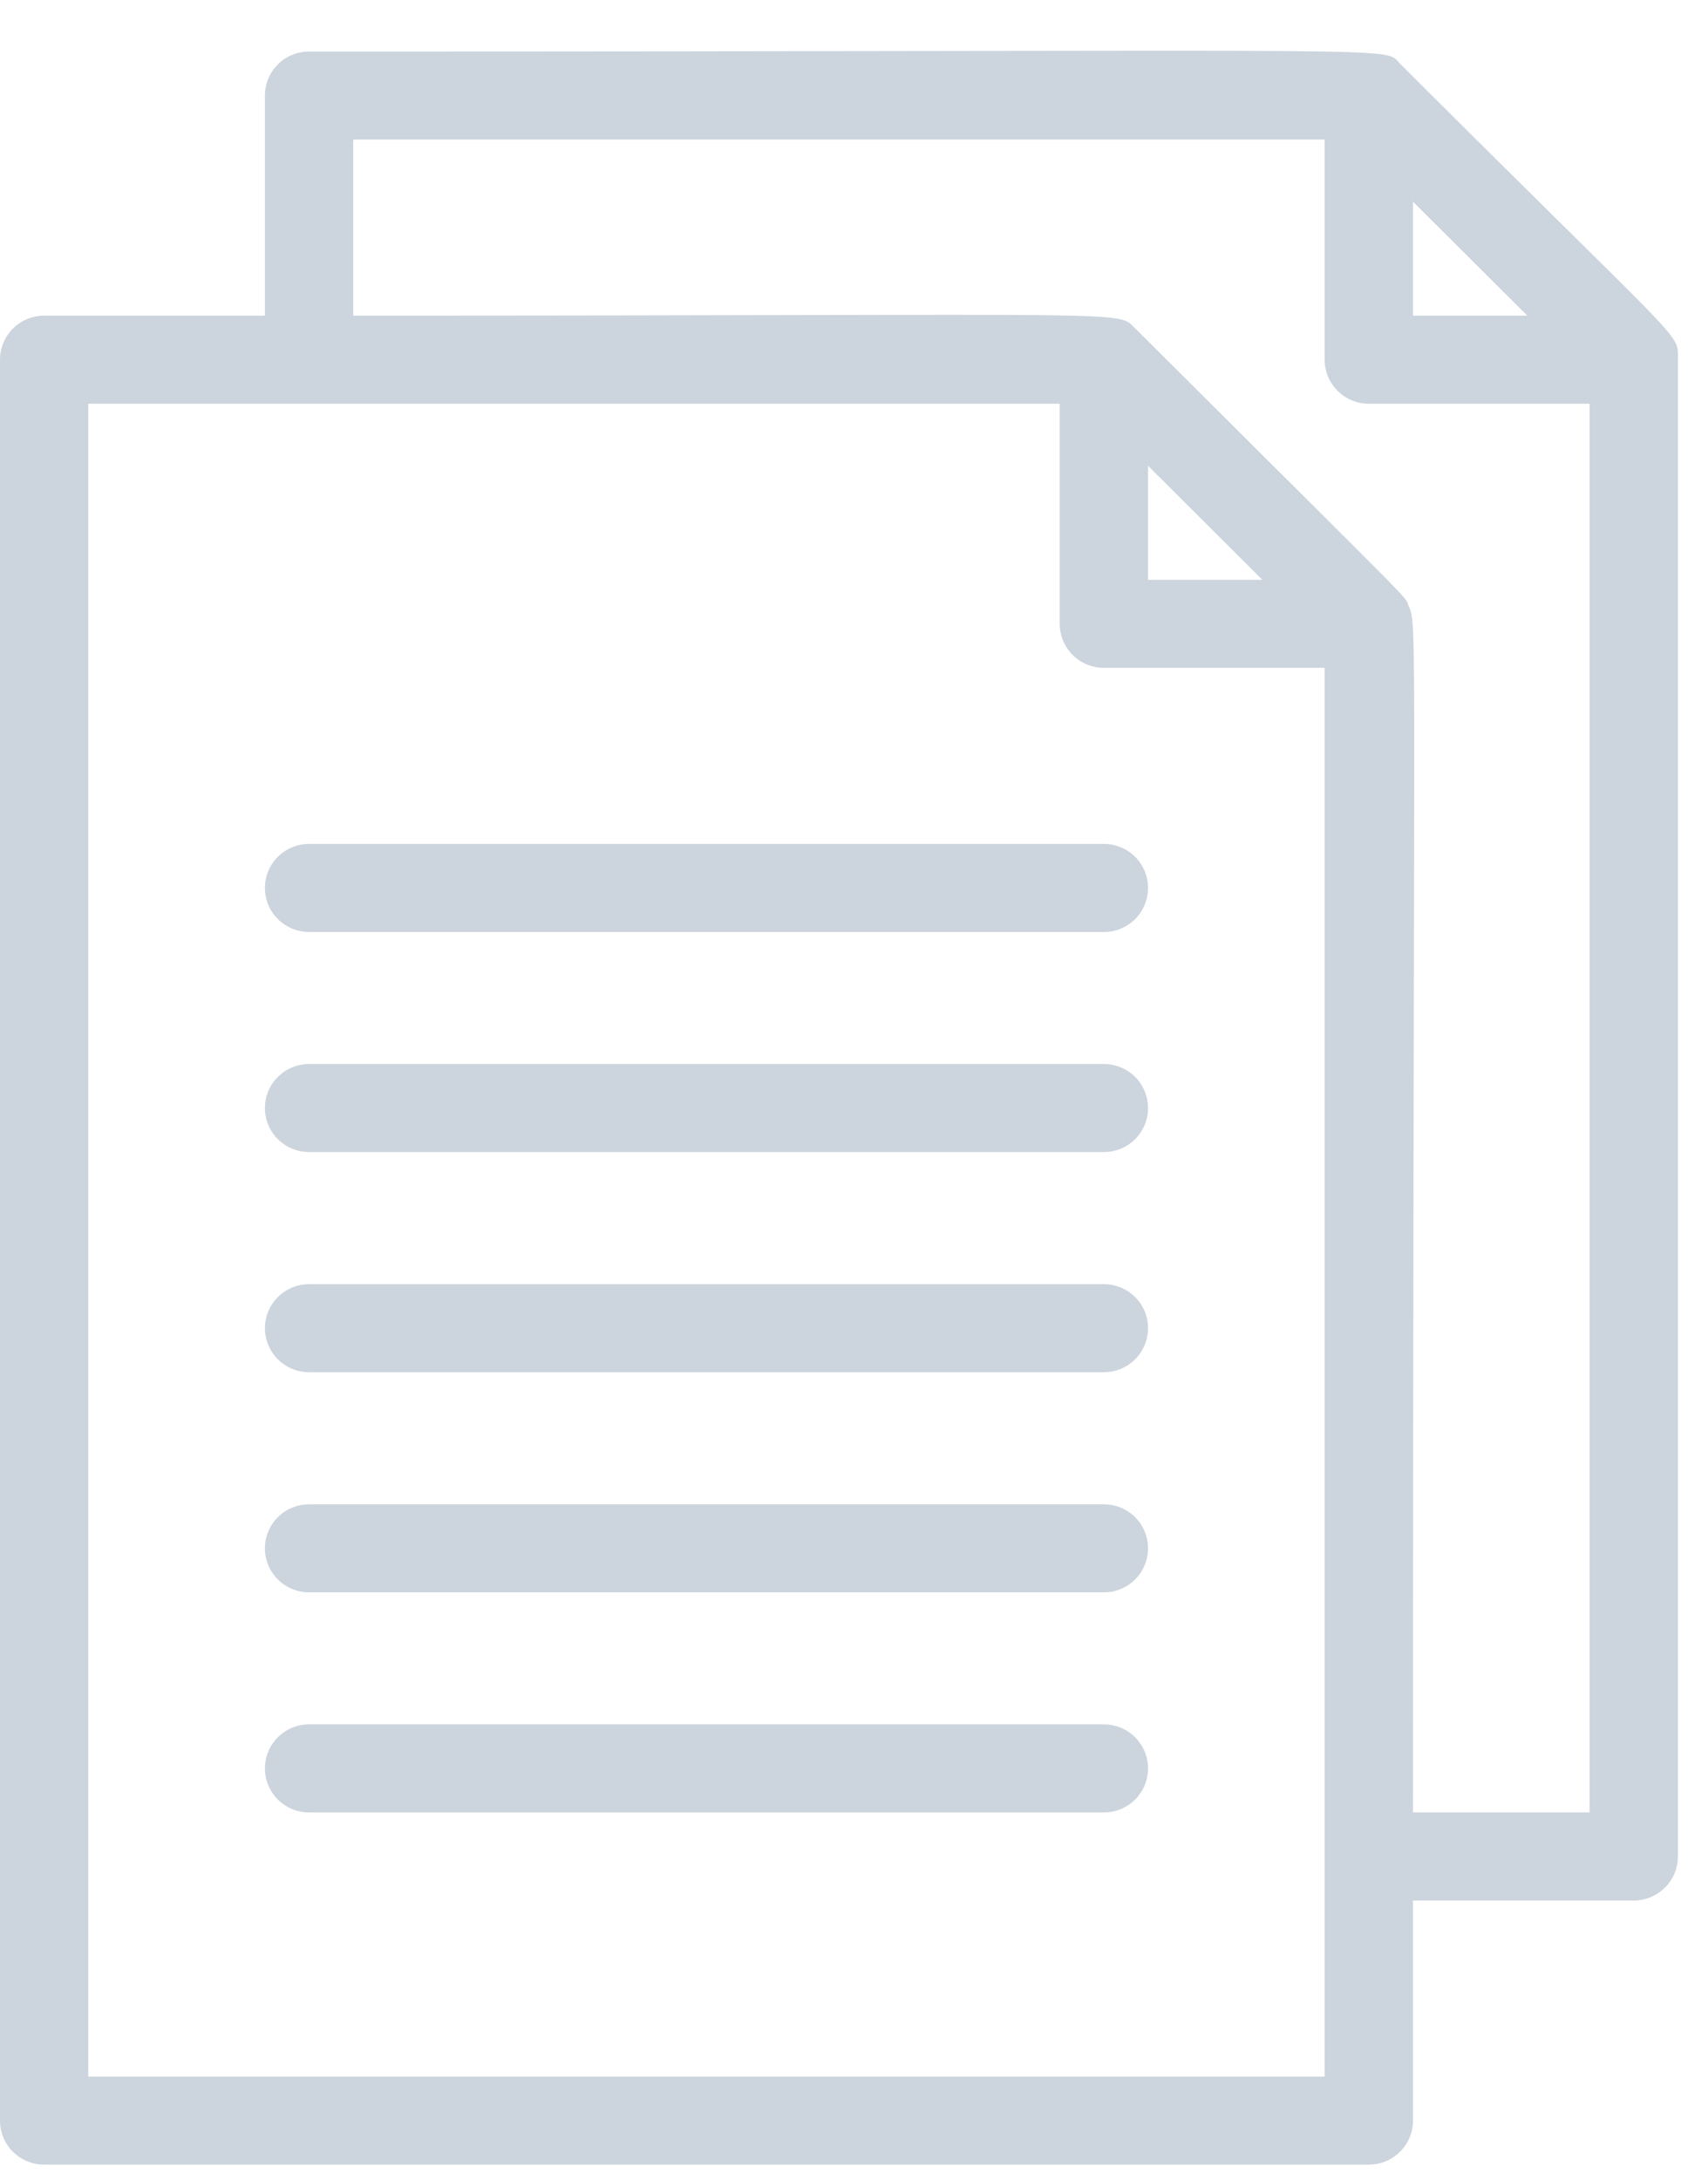 <svg width="29" height="37" viewBox="0 0 29 37" fill="none" xmlns="http://www.w3.org/2000/svg">
<path d="M28.489 6.061C28.489 5.642 28.564 5.866 23.781 1.091C23.451 0.777 24.628 0.875 5.248 0.875C5.049 0.875 4.858 0.953 4.718 1.093C4.577 1.234 4.498 1.424 4.498 1.622V5.358H0.75C0.551 5.358 0.36 5.437 0.22 5.577C0.079 5.717 0 5.907 0 6.105V35.996C0 36.194 0.079 36.385 0.22 36.525C0.36 36.665 0.551 36.743 0.75 36.743H23.241C23.44 36.743 23.63 36.665 23.771 36.525C23.912 36.385 23.991 36.194 23.991 35.996V32.26H27.739C27.938 32.26 28.128 32.181 28.269 32.041C28.41 31.901 28.489 31.711 28.489 31.513C28.489 6.711 28.489 6.262 28.489 6.061ZM25.932 5.358H23.991V3.423L25.932 5.358ZM22.491 35.249H1.499V6.853H17.993V10.589C17.993 10.787 18.072 10.977 18.212 11.117C18.353 11.258 18.544 11.336 18.743 11.336H22.491V35.249ZM19.492 7.906L21.434 9.842H19.492V7.906ZM23.991 30.765C23.991 10.365 24.073 10.626 23.916 10.283C23.833 10.088 24.208 10.492 19.275 5.575C18.953 5.261 19.53 5.358 5.998 5.358V2.369H22.491V6.105C22.491 6.304 22.57 6.494 22.711 6.634C22.851 6.774 23.042 6.853 23.241 6.853H26.989V30.765H23.991Z" fill="#CCD4DD"/>
<path d="M18.743 14.325H5.248C5.049 14.325 4.859 14.404 4.718 14.544C4.577 14.684 4.498 14.874 4.498 15.072C4.498 15.271 4.577 15.461 4.718 15.601C4.859 15.741 5.049 15.82 5.248 15.82H18.743C18.942 15.82 19.132 15.741 19.273 15.601C19.413 15.461 19.492 15.271 19.492 15.072C19.492 14.874 19.413 14.684 19.273 14.544C19.132 14.404 18.942 14.325 18.743 14.325Z" fill="#CCD4DD"/>
<path d="M18.743 18.061H5.248C5.049 18.061 4.859 18.14 4.718 18.28C4.577 18.42 4.498 18.61 4.498 18.808C4.498 19.006 4.577 19.197 4.718 19.337C4.859 19.477 5.049 19.555 5.248 19.555H18.743C18.942 19.555 19.132 19.477 19.273 19.337C19.413 19.197 19.492 19.006 19.492 18.808C19.492 18.61 19.413 18.42 19.273 18.28C19.132 18.14 18.942 18.061 18.743 18.061Z" fill="#CCD4DD"/>
<path d="M18.743 21.798H5.248C5.049 21.798 4.859 21.877 4.718 22.017C4.577 22.157 4.498 22.347 4.498 22.545C4.498 22.743 4.577 22.933 4.718 23.073C4.859 23.214 5.049 23.292 5.248 23.292H18.743C18.942 23.292 19.132 23.214 19.273 23.073C19.413 22.933 19.492 22.743 19.492 22.545C19.492 22.347 19.413 22.157 19.273 22.017C19.132 21.877 18.942 21.798 18.743 21.798Z" fill="#CCD4DD"/>
<path d="M18.743 25.535H5.248C5.049 25.535 4.859 25.613 4.718 25.753C4.577 25.893 4.498 26.084 4.498 26.282C4.498 26.48 4.577 26.67 4.718 26.81C4.859 26.95 5.049 27.029 5.248 27.029H18.743C18.942 27.029 19.132 26.95 19.273 26.81C19.413 26.67 19.492 26.48 19.492 26.282C19.492 26.084 19.413 25.893 19.273 25.753C19.132 25.613 18.942 25.535 18.743 25.535Z" fill="#CCD4DD"/>
<path d="M18.743 29.27H5.248C5.049 29.27 4.859 29.349 4.718 29.489C4.577 29.63 4.498 29.82 4.498 30.018C4.498 30.216 4.577 30.406 4.718 30.546C4.859 30.686 5.049 30.765 5.248 30.765H18.743C18.942 30.765 19.132 30.686 19.273 30.546C19.413 30.406 19.492 30.216 19.492 30.018C19.492 29.82 19.413 29.63 19.273 29.489C19.132 29.349 18.942 29.27 18.743 29.27Z" fill="#CCD4DD"/>
</svg>
